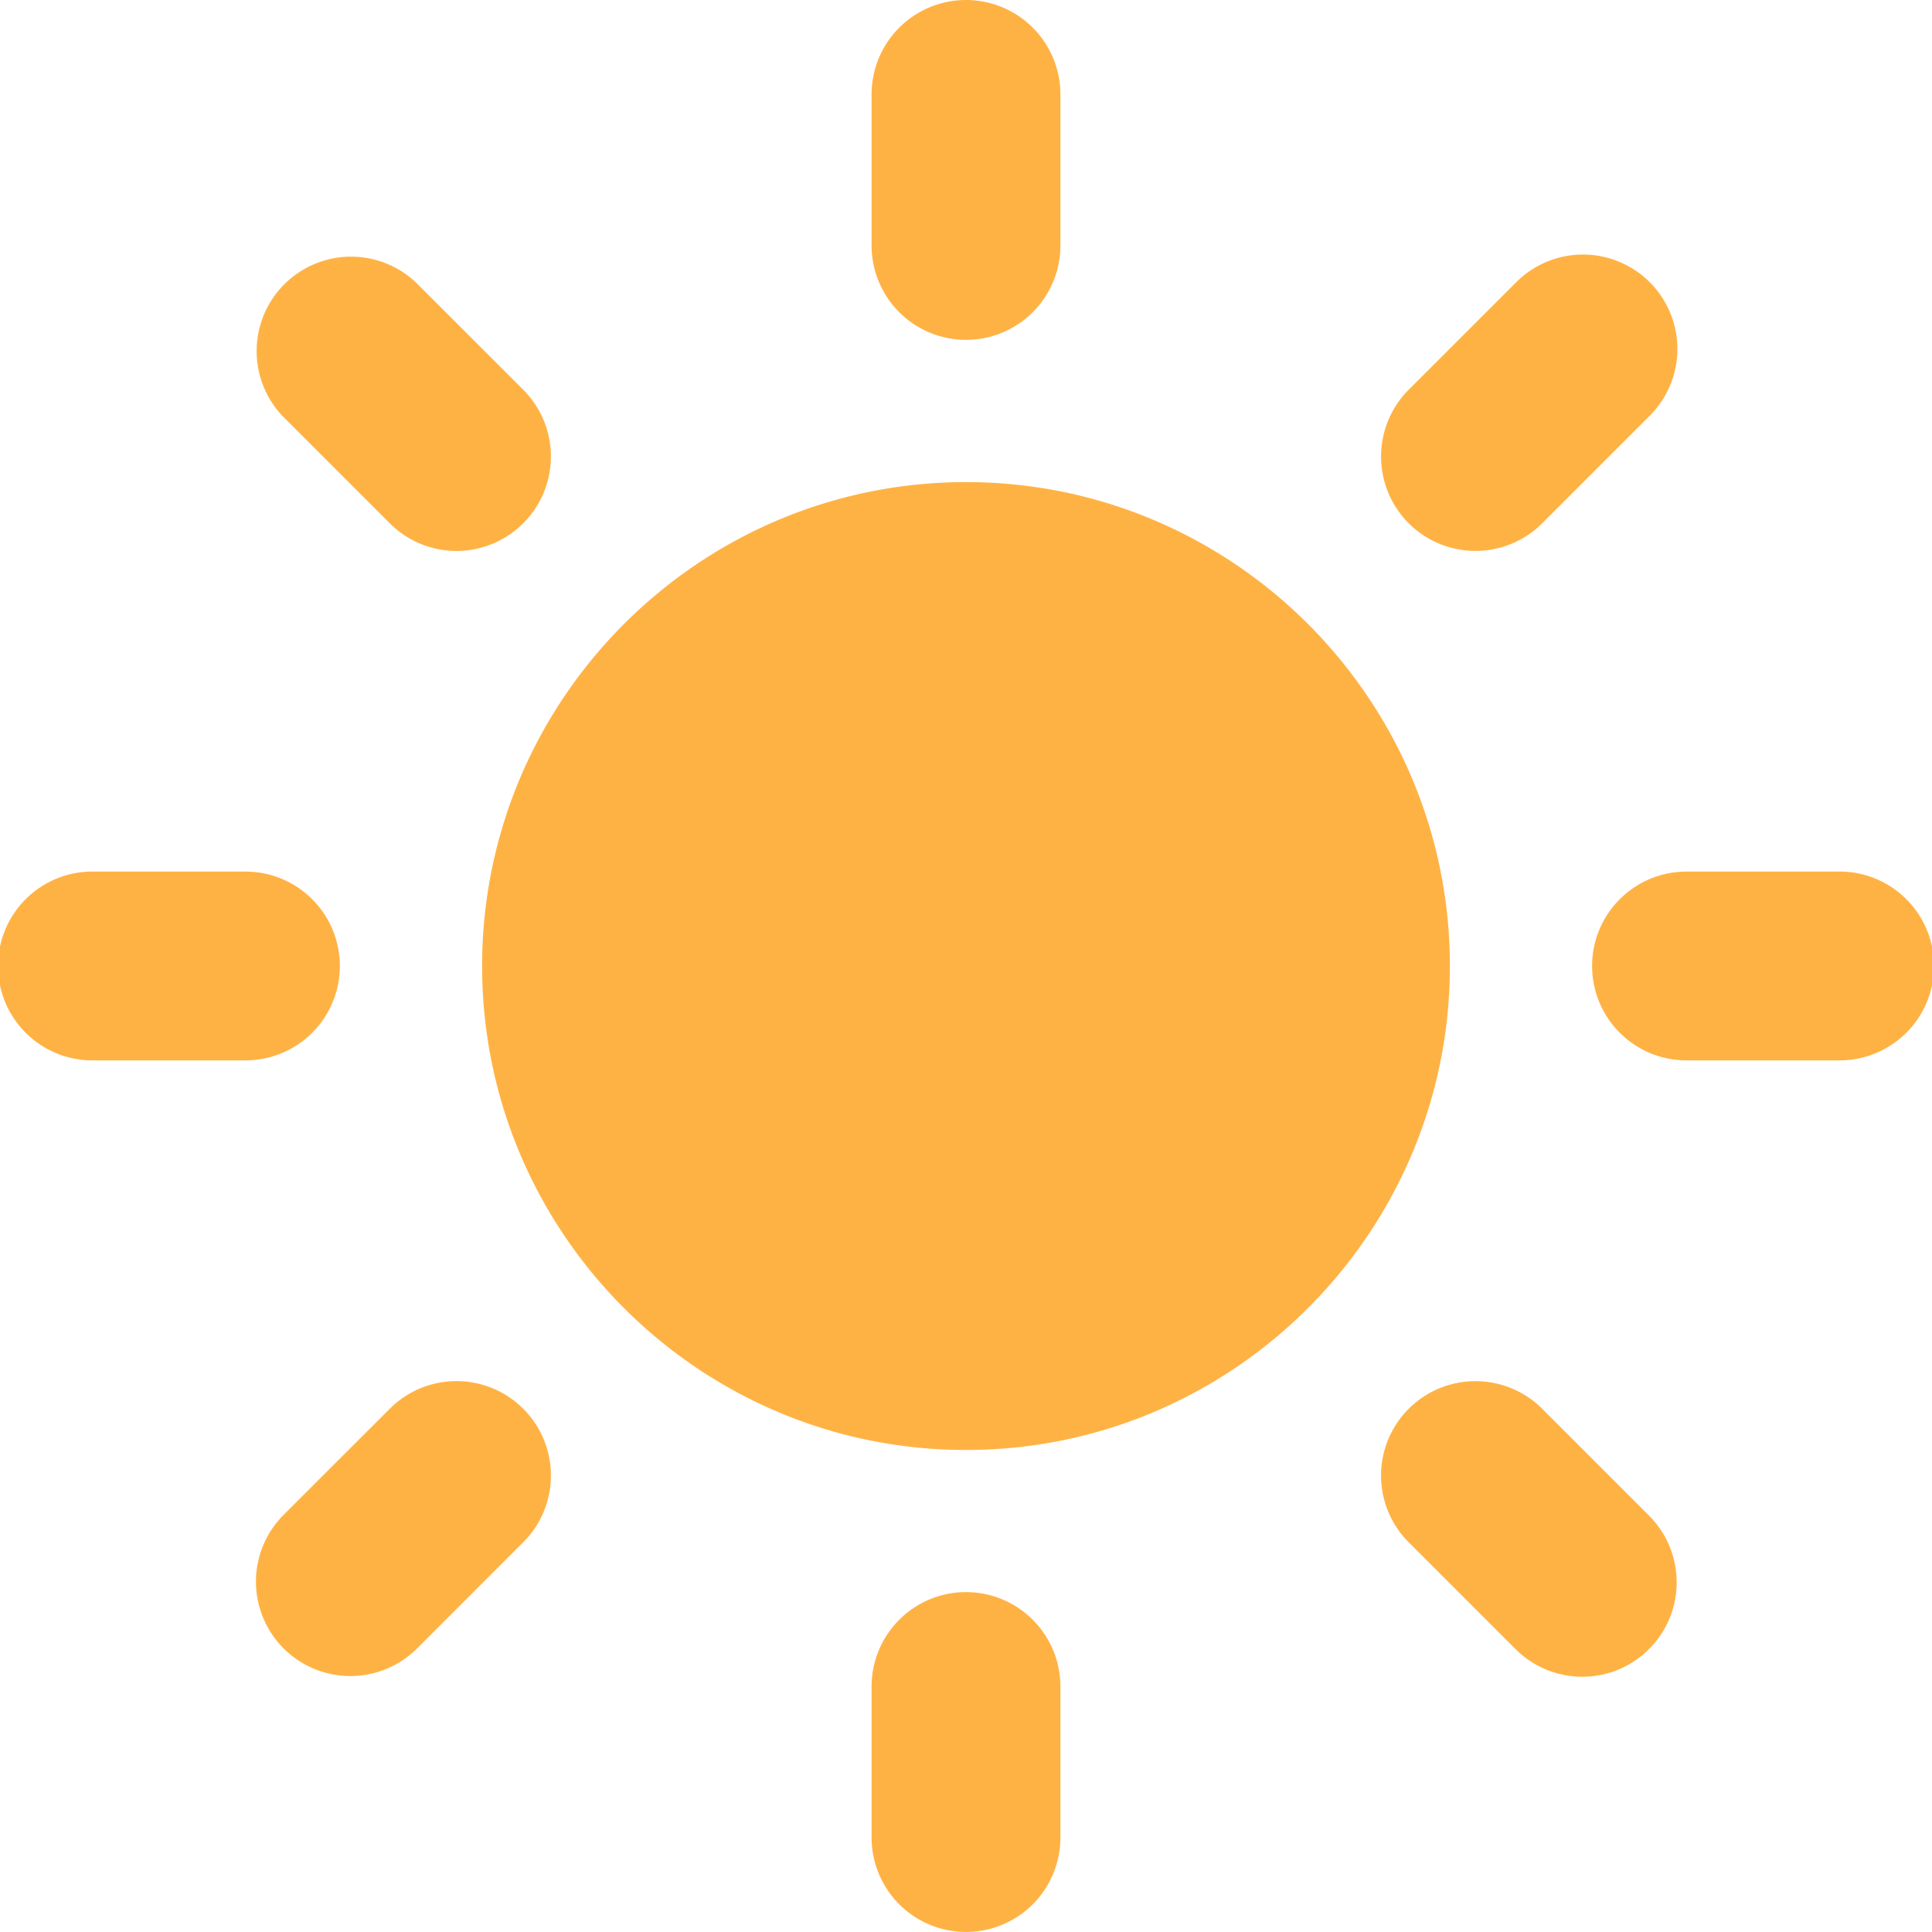 <svg xmlns="http://www.w3.org/2000/svg" width="22" height="22" viewBox="0 0 45.16 45.16" fill="#ffb244"><path d="M22.58 11.269c-6.237 0-11.311 5.075-11.311 11.312s5.074 11.312 11.311 11.312c6.236 0 11.311-5.074 11.311-11.312S28.816 11.269 22.58 11.269zm0-3.325a2.207 2.207 0 0 1-2.207-2.206V2.207a2.207 2.207 0 1 1 4.414 0v3.531a2.207 2.207 0 0 1-2.207 2.206zm0 29.271a2.207 2.207 0 0 0-2.207 2.207v3.53a2.207 2.207 0 1 0 4.414 0v-3.53a2.208 2.208 0 0 0-2.207-2.207zm10.348-24.984a2.208 2.208 0 0 1 0-3.121l2.497-2.497a2.207 2.207 0 1 1 3.121 3.121l-2.497 2.497a2.207 2.207 0 0 1-3.121 0zM12.231 32.93a2.205 2.205 0 0 0-3.121 0l-2.497 2.496a2.207 2.207 0 0 0 3.121 3.121l2.497-2.498a2.204 2.204 0 0 0 0-3.119zm24.984-10.35c0-1.219.988-2.207 2.207-2.207h3.531a2.207 2.207 0 1 1 0 4.413h-3.531a2.206 2.206 0 0 1-2.207-2.206zm-29.271 0a2.207 2.207 0 0 0-2.207-2.207h-3.53a2.207 2.207 0 1 0 0 4.413h3.531a2.206 2.206 0 0 0 2.206-2.206zm24.984 10.35a2.208 2.208 0 0 1 3.121 0l2.497 2.497a2.205 2.205 0 1 1-3.121 3.12l-2.497-2.497a2.205 2.205 0 0 1 0-3.12zM12.231 12.231a2.207 2.207 0 0 0 0-3.121L9.734 6.614a2.207 2.207 0 0 0-3.121 3.12l2.497 2.497a2.205 2.205 0 0 0 3.121 0z"/></svg>